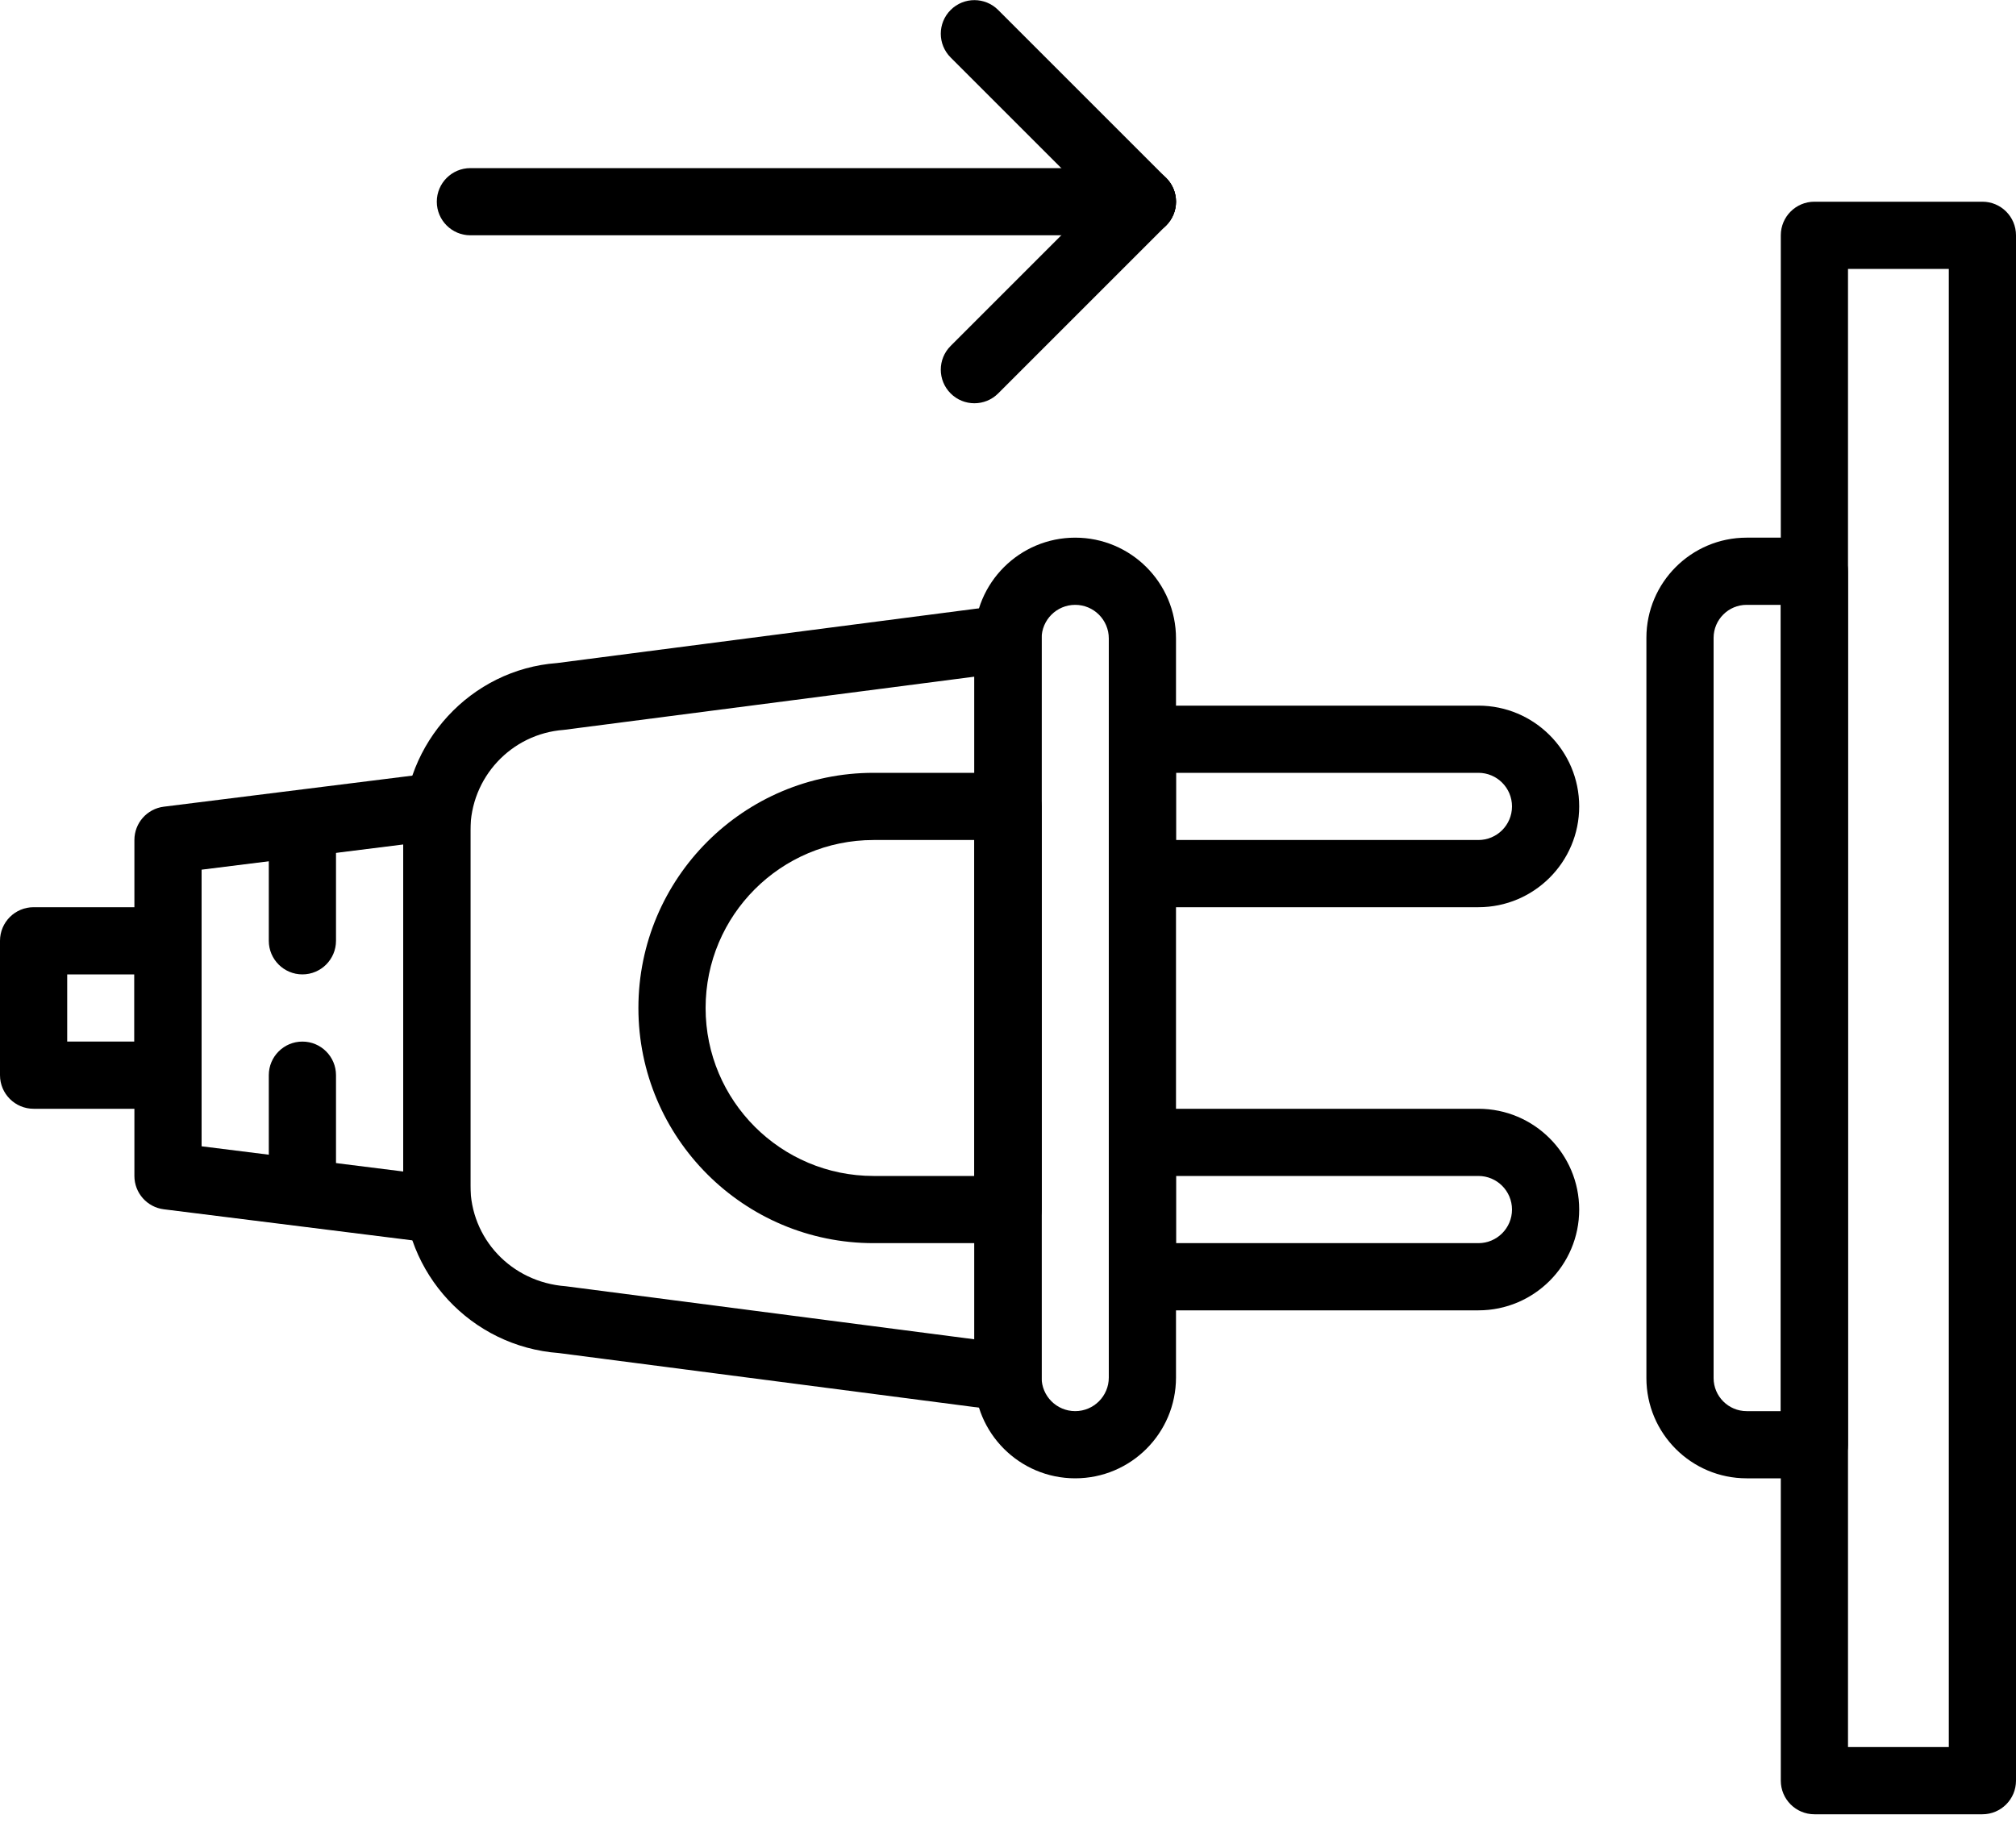 <svg xmlns="http://www.w3.org/2000/svg" xmlns:xlink="http://www.w3.org/1999/xlink" viewBox="0 0 60 55" version="1.1" x="0px" y="0px"><title>127 -Plug In- (Outline)</title><desc>Created with Sketch.</desc><g stroke="none" stroke-width="1" fill="none" fill-rule="evenodd"><g transform="translate(-838, -1791)" fill="#000000"><g transform="translate(838, 1791)"><path d="M14,7.004 L34,7.004 C34.552,7.004 35,6.556 35,6.004 C35,5.452 34.552,5.004 34,5.004 L14,5.004 C13.448,5.004 13,5.452 13,6.004 C13,6.556 13.448,7.004 14,7.004 Z"></path><path d="M28.293,1.711 L33.293,6.711 C33.683,7.101 34.317,7.101 34.707,6.711 C35.098,6.32 35.098,5.687 34.707,5.297 L29.707,0.297 C29.317,-0.094 28.683,-0.094 28.293,0.297 C27.902,0.687 27.902,1.32 28.293,1.711 Z"></path><path d="M29.707,11.711 L34.707,6.711 C35.098,6.32 35.098,5.687 34.707,5.297 C34.317,4.906 33.683,4.906 33.293,5.297 L28.293,10.297 C27.902,10.687 27.902,11.32 28.293,11.711 C28.683,12.101 29.317,12.101 29.707,11.711 Z"></path><path d="M54,54.004 L59,54.004 C59.552,54.004 60,53.556 60,53.004 L60,7.004 C60,6.452 59.552,6.004 59,6.004 L54,6.004 C53.448,6.004 53,6.452 53,7.004 L53,53.004 C53,53.556 53.448,54.004 54,54.004 Z M55,8.004 L58,8.004 L58,52.004 L55,52.004 L55,8.004 Z"></path><path d="M35,25.004 L35,23.004 L44,23.004 C44.552,23.004 45,23.452 45,24.004 C45,24.556 44.552,25.004 44,25.004 L35,25.004 Z M33,26.004 C33,26.556 33.448,27.004 34,27.004 L44,27.004 C45.656,27.004 47,25.66 47,24.004 C47,22.348 45.656,21.004 44,21.004 L34,21.004 C33.448,21.004 33,21.452 33,22.004 L33,26.004 Z"></path><path d="M35,37.004 L35,35.004 L44,35.004 C44.552,35.004 45,35.452 45,36.004 C45,36.556 44.552,37.004 44,37.004 L35,37.004 Z M33,38.004 C33,38.556 33.448,39.004 34,39.004 L44,39.004 C45.656,39.004 47,37.66 47,36.004 C47,34.348 45.656,33.004 44,33.004 L34,33.004 C33.448,33.004 33,33.452 33,34.004 L33,38.004 Z"></path><path d="M1,33.004 L5,33.004 C5.552,33.004 6,32.556 6,32.004 L6,28.004 C6,27.452 5.552,27.004 5,27.004 L1,27.004 C0.448,27.004 0,27.452 0,28.004 L0,32.004 C0,32.556 0.448,33.004 1,33.004 Z M2,31.004 L2,29.004 L4,29.004 L4,31.004 L2,31.004 Z"></path><path d="M10,28.004 L10,24.671 C10,24.119 9.552,23.671 9,23.671 C8.448,23.671 8,24.119 8,24.671 L8,28.004 C8,28.556 8.448,29.004 9,29.004 C9.552,29.004 10,28.556 10,28.004 Z"></path><path d="M10,35.337 L10,32.004 C10,31.452 9.552,31.004 9,31.004 C8.448,31.004 8,31.452 8,32.004 L8,35.337 C8,35.889 8.448,36.337 9,36.337 C9.552,36.337 10,35.889 10,35.337 Z"></path><path d="M6,25.887 L12,25.137 L12,34.871 L6,34.121 L6,25.887 Z M4,35.004 C4,35.508 4.376,35.934 4.876,35.996 L12.876,36.996 C13.473,37.071 14,36.605 14,36.004 L14,24.004 C14,23.402 13.473,22.937 12.876,23.012 L4.876,24.012 C4.376,24.074 4,24.499 4,25.004 L4,35.004 Z"></path><path d="M31,41.004 L31,19.004 C31,18.452 31.448,18.004 32,18.004 C32.552,18.004 33,18.452 33,19.004 L33,41.004 C33,41.556 32.552,42.004 32,42.004 C31.448,42.004 31,41.556 31,41.004 Z M29,41.004 C29,42.66 30.344,44.004 32,44.004 C33.656,44.004 35,42.66 35,41.004 L35,19.004 C35,17.348 33.656,16.004 32,16.004 C30.344,16.004 29,17.348 29,19.004 L29,41.004 Z"></path><path d="M29,20.142 L29,39.866 L16.833,38.286 C15.212,38.165 14,36.86 14,35.289 L14,24.719 C14,23.148 15.212,21.842 16.778,21.726 L29,20.142 Z M12,35.289 C12,37.907 14.02,40.083 16.63,40.275 L29.871,41.996 C30.47,42.073 31,41.607 31,41.004 L31,19.004 C31,18.401 30.47,17.935 29.871,18.012 L16.575,19.737 C14.02,19.925 12,22.101 12,24.719 L12,35.289 Z"></path><path d="M29,35.004 L26,35.004 C23.239,35.004 21,32.765 21,30.004 C21,27.243 23.239,25.004 26,25.004 L29,25.004 L29,35.004 Z M19,30.004 C19,33.869 22.135,37.004 26,37.004 L30,37.004 C30.552,37.004 31,36.556 31,36.004 L31,24.004 C31,23.452 30.552,23.004 30,23.004 L26,23.004 C22.135,23.004 19,26.139 19,30.004 Z"></path><path d="M51.983,42.004 C51.441,42.004 51,41.562 51,41.02 L51,18.987 C51,18.445 51.441,18.004 51.983,18.004 L53,18.004 L53,42.004 L51.983,42.004 Z M54,44.004 C54.552,44.004 55,43.556 55,43.004 L55,17.004 C55,16.452 54.552,16.004 54,16.004 L51.983,16.004 C50.337,16.004 49,17.341 49,18.987 L49,41.02 C49,42.667 50.336,44.004 51.983,44.004 L54,44.004 Z"></path></g></g></g></svg>